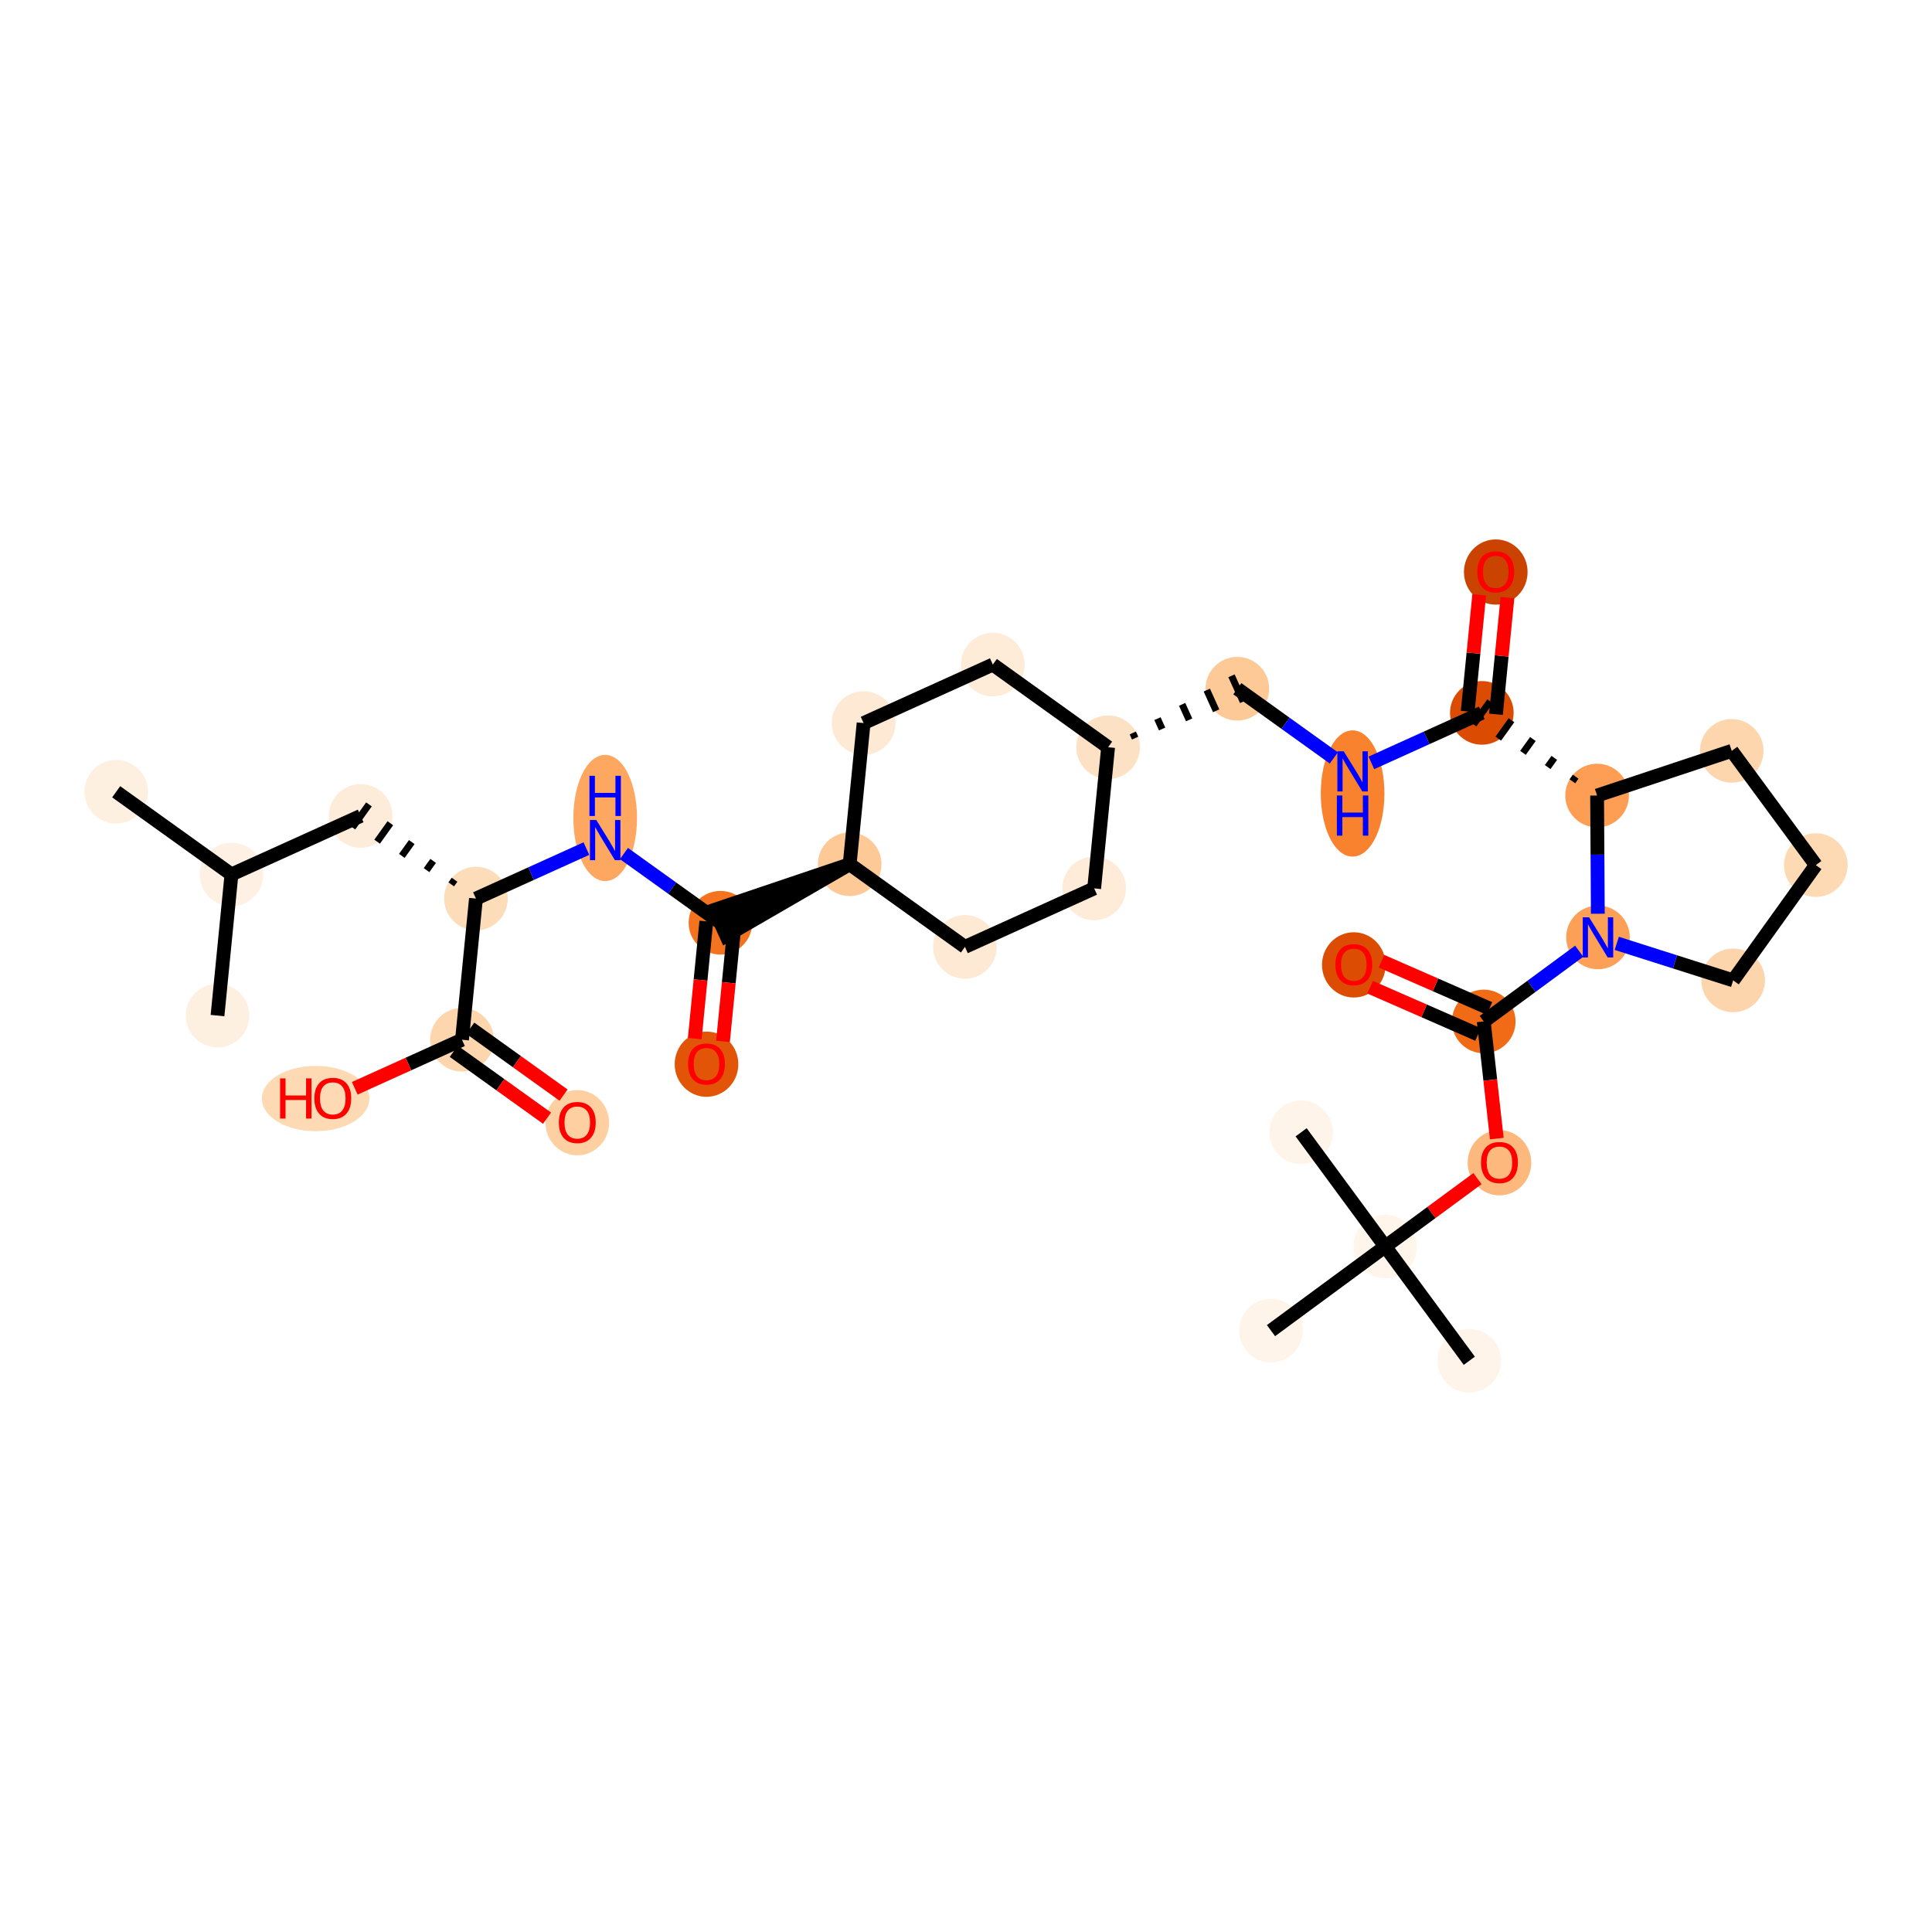 <?xml version='1.0' encoding='iso-8859-1'?>
<svg version='1.1' baseProfile='full'
              xmlns='http://www.w3.org/2000/svg'
                      xmlns:rdkit='http://www.rdkit.org/xml'
                      xmlns:xlink='http://www.w3.org/1999/xlink'
                  xml:space='preserve'
width='280px' height='280px' viewBox='0 0 280 280'>
<!-- END OF HEADER -->
<rect style='opacity:1.0;fill:#FFFFFF;stroke:none' width='280' height='280' x='0' y='0'> </rect>
<ellipse cx='16.839' cy='114.75' rx='4.111' ry='4.111'  style='fill:#FEF0E1;fill-rule:evenodd;stroke:#FEF0E1;stroke-width:1.0px;stroke-linecap:butt;stroke-linejoin:miter;stroke-opacity:1' />
<ellipse cx='33.545' cy='126.729' rx='4.111' ry='4.111'  style='fill:#FEF1E4;fill-rule:evenodd;stroke:#FEF1E4;stroke-width:1.0px;stroke-linecap:butt;stroke-linejoin:miter;stroke-opacity:1' />
<ellipse cx='31.524' cy='147.187' rx='4.111' ry='4.111'  style='fill:#FEF0E1;fill-rule:evenodd;stroke:#FEF0E1;stroke-width:1.0px;stroke-linecap:butt;stroke-linejoin:miter;stroke-opacity:1' />
<ellipse cx='52.273' cy='118.25' rx='4.111' ry='4.111'  style='fill:#FEECDA;fill-rule:evenodd;stroke:#FEECDA;stroke-width:1.0px;stroke-linecap:butt;stroke-linejoin:miter;stroke-opacity:1' />
<ellipse cx='68.979' cy='130.229' rx='4.111' ry='4.111'  style='fill:#FDDCBA;fill-rule:evenodd;stroke:#FDDCBA;stroke-width:1.0px;stroke-linecap:butt;stroke-linejoin:miter;stroke-opacity:1' />
<ellipse cx='87.707' cy='118.549' rx='4.111' ry='8.645'  style='fill:#FDA761;fill-rule:evenodd;stroke:#FDA761;stroke-width:1.0px;stroke-linecap:butt;stroke-linejoin:miter;stroke-opacity:1' />
<ellipse cx='104.413' cy='133.73' rx='4.111' ry='4.111'  style='fill:#F4731F;fill-rule:evenodd;stroke:#F4731F;stroke-width:1.0px;stroke-linecap:butt;stroke-linejoin:miter;stroke-opacity:1' />
<ellipse cx='102.392' cy='154.233' rx='4.111' ry='4.227'  style='fill:#E25508;fill-rule:evenodd;stroke:#E25508;stroke-width:1.0px;stroke-linecap:butt;stroke-linejoin:miter;stroke-opacity:1' />
<ellipse cx='123.14' cy='125.251' rx='4.111' ry='4.111'  style='fill:#FDC997;fill-rule:evenodd;stroke:#FDC997;stroke-width:1.0px;stroke-linecap:butt;stroke-linejoin:miter;stroke-opacity:1' />
<ellipse cx='125.161' cy='104.793' rx='4.111' ry='4.111'  style='fill:#FEE9D4;fill-rule:evenodd;stroke:#FEE9D4;stroke-width:1.0px;stroke-linecap:butt;stroke-linejoin:miter;stroke-opacity:1' />
<ellipse cx='143.889' cy='96.315' rx='4.111' ry='4.111'  style='fill:#FEEBD8;fill-rule:evenodd;stroke:#FEEBD8;stroke-width:1.0px;stroke-linecap:butt;stroke-linejoin:miter;stroke-opacity:1' />
<ellipse cx='160.595' cy='108.294' rx='4.111' ry='4.111'  style='fill:#FDE1C5;fill-rule:evenodd;stroke:#FDE1C5;stroke-width:1.0px;stroke-linecap:butt;stroke-linejoin:miter;stroke-opacity:1' />
<ellipse cx='179.323' cy='99.815' rx='4.111' ry='4.111'  style='fill:#FDC997;fill-rule:evenodd;stroke:#FDC997;stroke-width:1.0px;stroke-linecap:butt;stroke-linejoin:miter;stroke-opacity:1' />
<ellipse cx='196.029' cy='114.997' rx='4.111' ry='8.645'  style='fill:#F9822F;fill-rule:evenodd;stroke:#F9822F;stroke-width:1.0px;stroke-linecap:butt;stroke-linejoin:miter;stroke-opacity:1' />
<ellipse cx='214.757' cy='103.316' rx='4.111' ry='4.111'  style='fill:#DB4B02;fill-rule:evenodd;stroke:#DB4B02;stroke-width:1.0px;stroke-linecap:butt;stroke-linejoin:miter;stroke-opacity:1' />
<ellipse cx='216.778' cy='82.903' rx='4.111' ry='4.227'  style='fill:#CB4301;fill-rule:evenodd;stroke:#CB4301;stroke-width:1.0px;stroke-linecap:butt;stroke-linejoin:miter;stroke-opacity:1' />
<ellipse cx='231.463' cy='115.295' rx='4.111' ry='4.111'  style='fill:#FD9E54;fill-rule:evenodd;stroke:#FD9E54;stroke-width:1.0px;stroke-linecap:butt;stroke-linejoin:miter;stroke-opacity:1' />
<ellipse cx='250.974' cy='108.82' rx='4.111' ry='4.111'  style='fill:#FDD6AE;fill-rule:evenodd;stroke:#FDD6AE;stroke-width:1.0px;stroke-linecap:butt;stroke-linejoin:miter;stroke-opacity:1' />
<ellipse cx='263.161' cy='125.376' rx='4.111' ry='4.111'  style='fill:#FDD9B4;fill-rule:evenodd;stroke:#FDD9B4;stroke-width:1.0px;stroke-linecap:butt;stroke-linejoin:miter;stroke-opacity:1' />
<ellipse cx='251.182' cy='142.082' rx='4.111' ry='4.111'  style='fill:#FDD5AC;fill-rule:evenodd;stroke:#FDD5AC;stroke-width:1.0px;stroke-linecap:butt;stroke-linejoin:miter;stroke-opacity:1' />
<ellipse cx='231.592' cy='135.852' rx='4.111' ry='4.117'  style='fill:#FDA057;fill-rule:evenodd;stroke:#FDA057;stroke-width:1.0px;stroke-linecap:butt;stroke-linejoin:miter;stroke-opacity:1' />
<ellipse cx='215.036' cy='148.039' rx='4.111' ry='4.111'  style='fill:#F16B16;fill-rule:evenodd;stroke:#F16B16;stroke-width:1.0px;stroke-linecap:butt;stroke-linejoin:miter;stroke-opacity:1' />
<ellipse cx='196.204' cy='139.84' rx='4.111' ry='4.227'  style='fill:#DC4C03;fill-rule:evenodd;stroke:#DC4C03;stroke-width:1.0px;stroke-linecap:butt;stroke-linejoin:miter;stroke-opacity:1' />
<ellipse cx='217.313' cy='168.515' rx='4.111' ry='4.227'  style='fill:#FDB97D;fill-rule:evenodd;stroke:#FDB97D;stroke-width:1.0px;stroke-linecap:butt;stroke-linejoin:miter;stroke-opacity:1' />
<ellipse cx='200.757' cy='180.657' rx='4.111' ry='4.111'  style='fill:#FFF5EB;fill-rule:evenodd;stroke:#FFF5EB;stroke-width:1.0px;stroke-linecap:butt;stroke-linejoin:miter;stroke-opacity:1' />
<ellipse cx='212.944' cy='197.212' rx='4.111' ry='4.111'  style='fill:#FEF4E9;fill-rule:evenodd;stroke:#FEF4E9;stroke-width:1.0px;stroke-linecap:butt;stroke-linejoin:miter;stroke-opacity:1' />
<ellipse cx='188.57' cy='164.101' rx='4.111' ry='4.111'  style='fill:#FEF4E9;fill-rule:evenodd;stroke:#FEF4E9;stroke-width:1.0px;stroke-linecap:butt;stroke-linejoin:miter;stroke-opacity:1' />
<ellipse cx='184.202' cy='192.844' rx='4.111' ry='4.111'  style='fill:#FEF4E9;fill-rule:evenodd;stroke:#FEF4E9;stroke-width:1.0px;stroke-linecap:butt;stroke-linejoin:miter;stroke-opacity:1' />
<ellipse cx='158.574' cy='128.752' rx='4.111' ry='4.111'  style='fill:#FEEBD8;fill-rule:evenodd;stroke:#FEEBD8;stroke-width:1.0px;stroke-linecap:butt;stroke-linejoin:miter;stroke-opacity:1' />
<ellipse cx='139.847' cy='137.23' rx='4.111' ry='4.111'  style='fill:#FEE9D4;fill-rule:evenodd;stroke:#FEE9D4;stroke-width:1.0px;stroke-linecap:butt;stroke-linejoin:miter;stroke-opacity:1' />
<ellipse cx='66.958' cy='150.687' rx='4.111' ry='4.111'  style='fill:#FDD6AE;fill-rule:evenodd;stroke:#FDD6AE;stroke-width:1.0px;stroke-linecap:butt;stroke-linejoin:miter;stroke-opacity:1' />
<ellipse cx='83.665' cy='162.711' rx='4.111' ry='4.227'  style='fill:#FDCFA1;fill-rule:evenodd;stroke:#FDCFA1;stroke-width:1.0px;stroke-linecap:butt;stroke-linejoin:miter;stroke-opacity:1' />
<ellipse cx='45.747' cy='159.211' rx='7.291' ry='4.227'  style='fill:#FDD9B4;fill-rule:evenodd;stroke:#FDD9B4;stroke-width:1.0px;stroke-linecap:butt;stroke-linejoin:miter;stroke-opacity:1' />
<path class='bond-0 atom-0 atom-1' d='M 16.839,114.75 L 33.545,126.729' style='fill:none;fill-rule:evenodd;stroke:#000000;stroke-width:2.0px;stroke-linecap:butt;stroke-linejoin:miter;stroke-opacity:1' />
<path class='bond-1 atom-1 atom-2' d='M 33.545,126.729 L 31.524,147.187' style='fill:none;fill-rule:evenodd;stroke:#000000;stroke-width:2.0px;stroke-linecap:butt;stroke-linejoin:miter;stroke-opacity:1' />
<path class='bond-2 atom-1 atom-3' d='M 33.545,126.729 L 52.273,118.25' style='fill:none;fill-rule:evenodd;stroke:#000000;stroke-width:2.0px;stroke-linecap:butt;stroke-linejoin:miter;stroke-opacity:1' />
<path class='bond-3 atom-4 atom-3' d='M 65.877,127.499 L 65.398,128.168' style='fill:none;fill-rule:evenodd;stroke:#000000;stroke-width:1.0px;stroke-linecap:butt;stroke-linejoin:miter;stroke-opacity:1' />
<path class='bond-3 atom-4 atom-3' d='M 62.776,124.769 L 61.817,126.106' style='fill:none;fill-rule:evenodd;stroke:#000000;stroke-width:1.0px;stroke-linecap:butt;stroke-linejoin:miter;stroke-opacity:1' />
<path class='bond-3 atom-4 atom-3' d='M 59.674,122.039 L 58.236,124.044' style='fill:none;fill-rule:evenodd;stroke:#000000;stroke-width:1.0px;stroke-linecap:butt;stroke-linejoin:miter;stroke-opacity:1' />
<path class='bond-3 atom-4 atom-3' d='M 56.572,119.309 L 54.656,121.982' style='fill:none;fill-rule:evenodd;stroke:#000000;stroke-width:1.0px;stroke-linecap:butt;stroke-linejoin:miter;stroke-opacity:1' />
<path class='bond-3 atom-4 atom-3' d='M 53.471,116.579 L 51.075,119.921' style='fill:none;fill-rule:evenodd;stroke:#000000;stroke-width:1.0px;stroke-linecap:butt;stroke-linejoin:miter;stroke-opacity:1' />
<path class='bond-4 atom-4 atom-5' d='M 68.979,130.229 L 76.982,126.606' style='fill:none;fill-rule:evenodd;stroke:#000000;stroke-width:2.0px;stroke-linecap:butt;stroke-linejoin:miter;stroke-opacity:1' />
<path class='bond-4 atom-4 atom-5' d='M 76.982,126.606 L 84.985,122.983' style='fill:none;fill-rule:evenodd;stroke:#0000FF;stroke-width:2.0px;stroke-linecap:butt;stroke-linejoin:miter;stroke-opacity:1' />
<path class='bond-29 atom-4 atom-30' d='M 68.979,130.229 L 66.958,150.687' style='fill:none;fill-rule:evenodd;stroke:#000000;stroke-width:2.0px;stroke-linecap:butt;stroke-linejoin:miter;stroke-opacity:1' />
<path class='bond-5 atom-5 atom-6' d='M 90.428,123.702 L 97.421,128.716' style='fill:none;fill-rule:evenodd;stroke:#0000FF;stroke-width:2.0px;stroke-linecap:butt;stroke-linejoin:miter;stroke-opacity:1' />
<path class='bond-5 atom-5 atom-6' d='M 97.421,128.716 L 104.413,133.73' style='fill:none;fill-rule:evenodd;stroke:#000000;stroke-width:2.0px;stroke-linecap:butt;stroke-linejoin:miter;stroke-opacity:1' />
<path class='bond-6 atom-6 atom-7' d='M 102.367,133.528 L 101.527,142.028' style='fill:none;fill-rule:evenodd;stroke:#000000;stroke-width:2.0px;stroke-linecap:butt;stroke-linejoin:miter;stroke-opacity:1' />
<path class='bond-6 atom-6 atom-7' d='M 101.527,142.028 L 100.688,150.528' style='fill:none;fill-rule:evenodd;stroke:#FF0000;stroke-width:2.0px;stroke-linecap:butt;stroke-linejoin:miter;stroke-opacity:1' />
<path class='bond-6 atom-6 atom-7' d='M 106.459,133.932 L 105.619,142.432' style='fill:none;fill-rule:evenodd;stroke:#000000;stroke-width:2.0px;stroke-linecap:butt;stroke-linejoin:miter;stroke-opacity:1' />
<path class='bond-6 atom-6 atom-7' d='M 105.619,142.432 L 104.779,150.932' style='fill:none;fill-rule:evenodd;stroke:#FF0000;stroke-width:2.0px;stroke-linecap:butt;stroke-linejoin:miter;stroke-opacity:1' />
<path class='bond-7 atom-8 atom-6' d='M 123.14,125.251 L 103.565,131.857 L 105.261,135.603 Z' style='fill:#000000;fill-rule:evenodd;fill-opacity:1;stroke:#000000;stroke-width:2.0px;stroke-linecap:butt;stroke-linejoin:miter;stroke-opacity:1;' />
<path class='bond-8 atom-8 atom-9' d='M 123.14,125.251 L 125.161,104.793' style='fill:none;fill-rule:evenodd;stroke:#000000;stroke-width:2.0px;stroke-linecap:butt;stroke-linejoin:miter;stroke-opacity:1' />
<path class='bond-32 atom-29 atom-8' d='M 139.847,137.23 L 123.14,125.251' style='fill:none;fill-rule:evenodd;stroke:#000000;stroke-width:2.0px;stroke-linecap:butt;stroke-linejoin:miter;stroke-opacity:1' />
<path class='bond-9 atom-9 atom-10' d='M 125.161,104.793 L 143.889,96.315' style='fill:none;fill-rule:evenodd;stroke:#000000;stroke-width:2.0px;stroke-linecap:butt;stroke-linejoin:miter;stroke-opacity:1' />
<path class='bond-10 atom-10 atom-11' d='M 143.889,96.315 L 160.595,108.294' style='fill:none;fill-rule:evenodd;stroke:#000000;stroke-width:2.0px;stroke-linecap:butt;stroke-linejoin:miter;stroke-opacity:1' />
<path class='bond-11 atom-11 atom-12' d='M 164.51,106.973 L 164.171,106.224' style='fill:none;fill-rule:evenodd;stroke:#000000;stroke-width:1.0px;stroke-linecap:butt;stroke-linejoin:miter;stroke-opacity:1' />
<path class='bond-11 atom-11 atom-12' d='M 168.425,105.652 L 167.747,104.153' style='fill:none;fill-rule:evenodd;stroke:#000000;stroke-width:1.0px;stroke-linecap:butt;stroke-linejoin:miter;stroke-opacity:1' />
<path class='bond-11 atom-11 atom-12' d='M 172.341,104.33 L 171.323,102.083' style='fill:none;fill-rule:evenodd;stroke:#000000;stroke-width:1.0px;stroke-linecap:butt;stroke-linejoin:miter;stroke-opacity:1' />
<path class='bond-11 atom-11 atom-12' d='M 176.256,103.009 L 174.899,100.013' style='fill:none;fill-rule:evenodd;stroke:#000000;stroke-width:1.0px;stroke-linecap:butt;stroke-linejoin:miter;stroke-opacity:1' />
<path class='bond-11 atom-11 atom-12' d='M 180.171,101.688 L 178.475,97.943' style='fill:none;fill-rule:evenodd;stroke:#000000;stroke-width:1.0px;stroke-linecap:butt;stroke-linejoin:miter;stroke-opacity:1' />
<path class='bond-27 atom-11 atom-28' d='M 160.595,108.294 L 158.574,128.752' style='fill:none;fill-rule:evenodd;stroke:#000000;stroke-width:2.0px;stroke-linecap:butt;stroke-linejoin:miter;stroke-opacity:1' />
<path class='bond-12 atom-12 atom-13' d='M 179.323,99.815 L 186.315,104.829' style='fill:none;fill-rule:evenodd;stroke:#000000;stroke-width:2.0px;stroke-linecap:butt;stroke-linejoin:miter;stroke-opacity:1' />
<path class='bond-12 atom-12 atom-13' d='M 186.315,104.829 L 193.307,109.843' style='fill:none;fill-rule:evenodd;stroke:#0000FF;stroke-width:2.0px;stroke-linecap:butt;stroke-linejoin:miter;stroke-opacity:1' />
<path class='bond-13 atom-13 atom-14' d='M 198.751,110.562 L 206.754,106.939' style='fill:none;fill-rule:evenodd;stroke:#0000FF;stroke-width:2.0px;stroke-linecap:butt;stroke-linejoin:miter;stroke-opacity:1' />
<path class='bond-13 atom-13 atom-14' d='M 206.754,106.939 L 214.757,103.316' style='fill:none;fill-rule:evenodd;stroke:#000000;stroke-width:2.0px;stroke-linecap:butt;stroke-linejoin:miter;stroke-opacity:1' />
<path class='bond-14 atom-14 atom-15' d='M 216.802,103.518 L 217.638,95.063' style='fill:none;fill-rule:evenodd;stroke:#000000;stroke-width:2.0px;stroke-linecap:butt;stroke-linejoin:miter;stroke-opacity:1' />
<path class='bond-14 atom-14 atom-15' d='M 217.638,95.063 L 218.473,86.608' style='fill:none;fill-rule:evenodd;stroke:#FF0000;stroke-width:2.0px;stroke-linecap:butt;stroke-linejoin:miter;stroke-opacity:1' />
<path class='bond-14 atom-14 atom-15' d='M 212.711,103.114 L 213.546,94.659' style='fill:none;fill-rule:evenodd;stroke:#000000;stroke-width:2.0px;stroke-linecap:butt;stroke-linejoin:miter;stroke-opacity:1' />
<path class='bond-14 atom-14 atom-15' d='M 213.546,94.659 L 214.381,86.204' style='fill:none;fill-rule:evenodd;stroke:#FF0000;stroke-width:2.0px;stroke-linecap:butt;stroke-linejoin:miter;stroke-opacity:1' />
<path class='bond-15 atom-16 atom-14' d='M 228.361,112.565 L 227.882,113.233' style='fill:none;fill-rule:evenodd;stroke:#000000;stroke-width:1.0px;stroke-linecap:butt;stroke-linejoin:miter;stroke-opacity:1' />
<path class='bond-15 atom-16 atom-14' d='M 225.26,109.835 L 224.301,111.172' style='fill:none;fill-rule:evenodd;stroke:#000000;stroke-width:1.0px;stroke-linecap:butt;stroke-linejoin:miter;stroke-opacity:1' />
<path class='bond-15 atom-16 atom-14' d='M 222.158,107.105 L 220.721,109.11' style='fill:none;fill-rule:evenodd;stroke:#000000;stroke-width:1.0px;stroke-linecap:butt;stroke-linejoin:miter;stroke-opacity:1' />
<path class='bond-15 atom-16 atom-14' d='M 219.056,104.375 L 217.14,107.048' style='fill:none;fill-rule:evenodd;stroke:#000000;stroke-width:1.0px;stroke-linecap:butt;stroke-linejoin:miter;stroke-opacity:1' />
<path class='bond-15 atom-16 atom-14' d='M 215.955,101.645 L 213.559,104.987' style='fill:none;fill-rule:evenodd;stroke:#000000;stroke-width:1.0px;stroke-linecap:butt;stroke-linejoin:miter;stroke-opacity:1' />
<path class='bond-16 atom-16 atom-17' d='M 231.463,115.295 L 250.974,108.82' style='fill:none;fill-rule:evenodd;stroke:#000000;stroke-width:2.0px;stroke-linecap:butt;stroke-linejoin:miter;stroke-opacity:1' />
<path class='bond-33 atom-20 atom-16' d='M 231.57,132.427 L 231.517,123.861' style='fill:none;fill-rule:evenodd;stroke:#0000FF;stroke-width:2.0px;stroke-linecap:butt;stroke-linejoin:miter;stroke-opacity:1' />
<path class='bond-33 atom-20 atom-16' d='M 231.517,123.861 L 231.463,115.295' style='fill:none;fill-rule:evenodd;stroke:#000000;stroke-width:2.0px;stroke-linecap:butt;stroke-linejoin:miter;stroke-opacity:1' />
<path class='bond-17 atom-17 atom-18' d='M 250.974,108.82 L 263.161,125.376' style='fill:none;fill-rule:evenodd;stroke:#000000;stroke-width:2.0px;stroke-linecap:butt;stroke-linejoin:miter;stroke-opacity:1' />
<path class='bond-18 atom-18 atom-19' d='M 263.161,125.376 L 251.182,142.082' style='fill:none;fill-rule:evenodd;stroke:#000000;stroke-width:2.0px;stroke-linecap:butt;stroke-linejoin:miter;stroke-opacity:1' />
<path class='bond-19 atom-19 atom-20' d='M 251.182,142.082 L 242.748,139.4' style='fill:none;fill-rule:evenodd;stroke:#000000;stroke-width:2.0px;stroke-linecap:butt;stroke-linejoin:miter;stroke-opacity:1' />
<path class='bond-19 atom-19 atom-20' d='M 242.748,139.4 L 234.313,136.718' style='fill:none;fill-rule:evenodd;stroke:#0000FF;stroke-width:2.0px;stroke-linecap:butt;stroke-linejoin:miter;stroke-opacity:1' />
<path class='bond-20 atom-20 atom-21' d='M 228.87,137.856 L 221.953,142.947' style='fill:none;fill-rule:evenodd;stroke:#0000FF;stroke-width:2.0px;stroke-linecap:butt;stroke-linejoin:miter;stroke-opacity:1' />
<path class='bond-20 atom-20 atom-21' d='M 221.953,142.947 L 215.036,148.039' style='fill:none;fill-rule:evenodd;stroke:#000000;stroke-width:2.0px;stroke-linecap:butt;stroke-linejoin:miter;stroke-opacity:1' />
<path class='bond-21 atom-21 atom-22' d='M 215.861,146.156 L 208.038,142.731' style='fill:none;fill-rule:evenodd;stroke:#000000;stroke-width:2.0px;stroke-linecap:butt;stroke-linejoin:miter;stroke-opacity:1' />
<path class='bond-21 atom-21 atom-22' d='M 208.038,142.731 L 200.215,139.307' style='fill:none;fill-rule:evenodd;stroke:#FF0000;stroke-width:2.0px;stroke-linecap:butt;stroke-linejoin:miter;stroke-opacity:1' />
<path class='bond-21 atom-21 atom-22' d='M 214.212,149.922 L 206.389,146.498' style='fill:none;fill-rule:evenodd;stroke:#000000;stroke-width:2.0px;stroke-linecap:butt;stroke-linejoin:miter;stroke-opacity:1' />
<path class='bond-21 atom-21 atom-22' d='M 206.389,146.498 L 198.566,143.073' style='fill:none;fill-rule:evenodd;stroke:#FF0000;stroke-width:2.0px;stroke-linecap:butt;stroke-linejoin:miter;stroke-opacity:1' />
<path class='bond-22 atom-21 atom-23' d='M 215.036,148.039 L 215.982,156.526' style='fill:none;fill-rule:evenodd;stroke:#000000;stroke-width:2.0px;stroke-linecap:butt;stroke-linejoin:miter;stroke-opacity:1' />
<path class='bond-22 atom-21 atom-23' d='M 215.982,156.526 L 216.927,165.012' style='fill:none;fill-rule:evenodd;stroke:#FF0000;stroke-width:2.0px;stroke-linecap:butt;stroke-linejoin:miter;stroke-opacity:1' />
<path class='bond-23 atom-23 atom-24' d='M 214.126,170.816 L 207.442,175.736' style='fill:none;fill-rule:evenodd;stroke:#FF0000;stroke-width:2.0px;stroke-linecap:butt;stroke-linejoin:miter;stroke-opacity:1' />
<path class='bond-23 atom-23 atom-24' d='M 207.442,175.736 L 200.757,180.657' style='fill:none;fill-rule:evenodd;stroke:#000000;stroke-width:2.0px;stroke-linecap:butt;stroke-linejoin:miter;stroke-opacity:1' />
<path class='bond-24 atom-24 atom-25' d='M 200.757,180.657 L 212.944,197.212' style='fill:none;fill-rule:evenodd;stroke:#000000;stroke-width:2.0px;stroke-linecap:butt;stroke-linejoin:miter;stroke-opacity:1' />
<path class='bond-25 atom-24 atom-26' d='M 200.757,180.657 L 188.57,164.101' style='fill:none;fill-rule:evenodd;stroke:#000000;stroke-width:2.0px;stroke-linecap:butt;stroke-linejoin:miter;stroke-opacity:1' />
<path class='bond-26 atom-24 atom-27' d='M 200.757,180.657 L 184.202,192.844' style='fill:none;fill-rule:evenodd;stroke:#000000;stroke-width:2.0px;stroke-linecap:butt;stroke-linejoin:miter;stroke-opacity:1' />
<path class='bond-28 atom-28 atom-29' d='M 158.574,128.752 L 139.847,137.23' style='fill:none;fill-rule:evenodd;stroke:#000000;stroke-width:2.0px;stroke-linecap:butt;stroke-linejoin:miter;stroke-opacity:1' />
<path class='bond-30 atom-30 atom-31' d='M 65.76,152.358 L 72.52,157.205' style='fill:none;fill-rule:evenodd;stroke:#000000;stroke-width:2.0px;stroke-linecap:butt;stroke-linejoin:miter;stroke-opacity:1' />
<path class='bond-30 atom-30 atom-31' d='M 72.52,157.205 L 79.28,162.052' style='fill:none;fill-rule:evenodd;stroke:#FF0000;stroke-width:2.0px;stroke-linecap:butt;stroke-linejoin:miter;stroke-opacity:1' />
<path class='bond-30 atom-30 atom-31' d='M 68.156,149.016 L 74.916,153.864' style='fill:none;fill-rule:evenodd;stroke:#000000;stroke-width:2.0px;stroke-linecap:butt;stroke-linejoin:miter;stroke-opacity:1' />
<path class='bond-30 atom-30 atom-31' d='M 74.916,153.864 L 81.676,158.711' style='fill:none;fill-rule:evenodd;stroke:#FF0000;stroke-width:2.0px;stroke-linecap:butt;stroke-linejoin:miter;stroke-opacity:1' />
<path class='bond-31 atom-30 atom-32' d='M 66.958,150.687 L 59.188,154.205' style='fill:none;fill-rule:evenodd;stroke:#000000;stroke-width:2.0px;stroke-linecap:butt;stroke-linejoin:miter;stroke-opacity:1' />
<path class='bond-31 atom-30 atom-32' d='M 59.188,154.205 L 51.417,157.723' style='fill:none;fill-rule:evenodd;stroke:#FF0000;stroke-width:2.0px;stroke-linecap:butt;stroke-linejoin:miter;stroke-opacity:1' />
<path  class='atom-5' d='M 86.42 118.84
L 88.327 121.923
Q 88.516 122.228, 88.821 122.779
Q 89.125 123.329, 89.141 123.362
L 89.141 118.84
L 89.914 118.84
L 89.914 124.662
L 89.117 124.662
L 87.069 121.29
Q 86.831 120.895, 86.576 120.443
Q 86.329 119.991, 86.255 119.851
L 86.255 124.662
L 85.499 124.662
L 85.499 118.84
L 86.42 118.84
' fill='#0000FF'/>
<path  class='atom-5' d='M 85.429 112.436
L 86.218 112.436
L 86.218 114.911
L 89.195 114.911
L 89.195 112.436
L 89.984 112.436
L 89.984 118.258
L 89.195 118.258
L 89.195 115.569
L 86.218 115.569
L 86.218 118.258
L 85.429 118.258
L 85.429 112.436
' fill='#0000FF'/>
<path  class='atom-7' d='M 99.719 154.204
Q 99.719 152.806, 100.41 152.025
Q 101.101 151.244, 102.392 151.244
Q 103.683 151.244, 104.374 152.025
Q 105.064 152.806, 105.064 154.204
Q 105.064 155.618, 104.365 156.424
Q 103.666 157.222, 102.392 157.222
Q 101.109 157.222, 100.41 156.424
Q 99.719 155.627, 99.719 154.204
M 102.392 156.564
Q 103.28 156.564, 103.757 155.972
Q 104.242 155.372, 104.242 154.204
Q 104.242 153.061, 103.757 152.485
Q 103.28 151.902, 102.392 151.902
Q 101.504 151.902, 101.019 152.477
Q 100.542 153.053, 100.542 154.204
Q 100.542 155.38, 101.019 155.972
Q 101.504 156.564, 102.392 156.564
' fill='#FF0000'/>
<path  class='atom-13' d='M 194.742 108.884
L 196.65 111.967
Q 196.839 112.271, 197.143 112.822
Q 197.448 113.373, 197.464 113.406
L 197.464 108.884
L 198.237 108.884
L 198.237 114.705
L 197.439 114.705
L 195.392 111.334
Q 195.153 110.939, 194.899 110.487
Q 194.652 110.035, 194.578 109.895
L 194.578 114.705
L 193.821 114.705
L 193.821 108.884
L 194.742 108.884
' fill='#0000FF'/>
<path  class='atom-13' d='M 193.751 115.288
L 194.541 115.288
L 194.541 117.763
L 197.518 117.763
L 197.518 115.288
L 198.307 115.288
L 198.307 121.109
L 197.518 121.109
L 197.518 118.421
L 194.541 118.421
L 194.541 121.109
L 193.751 121.109
L 193.751 115.288
' fill='#0000FF'/>
<path  class='atom-15' d='M 214.105 82.875
Q 214.105 81.477, 214.796 80.695
Q 215.487 79.914, 216.778 79.914
Q 218.069 79.914, 218.759 80.695
Q 219.45 81.477, 219.45 82.875
Q 219.45 84.289, 218.751 85.095
Q 218.052 85.892, 216.778 85.892
Q 215.495 85.892, 214.796 85.095
Q 214.105 84.297, 214.105 82.875
M 216.778 85.235
Q 217.666 85.235, 218.143 84.642
Q 218.628 84.042, 218.628 82.875
Q 218.628 81.732, 218.143 81.156
Q 217.666 80.572, 216.778 80.572
Q 215.89 80.572, 215.405 81.148
Q 214.928 81.723, 214.928 82.875
Q 214.928 84.05, 215.405 84.642
Q 215.89 85.235, 216.778 85.235
' fill='#FF0000'/>
<path  class='atom-20' d='M 230.305 132.941
L 232.212 136.025
Q 232.402 136.329, 232.706 136.88
Q 233.01 137.431, 233.026 137.464
L 233.026 132.941
L 233.799 132.941
L 233.799 138.763
L 233.002 138.763
L 230.954 135.392
Q 230.716 134.997, 230.461 134.545
Q 230.214 134.092, 230.14 133.952
L 230.14 138.763
L 229.384 138.763
L 229.384 132.941
L 230.305 132.941
' fill='#0000FF'/>
<path  class='atom-22' d='M 193.532 139.812
Q 193.532 138.414, 194.222 137.632
Q 194.913 136.851, 196.204 136.851
Q 197.495 136.851, 198.186 137.632
Q 198.877 138.414, 198.877 139.812
Q 198.877 141.226, 198.178 142.032
Q 197.479 142.829, 196.204 142.829
Q 194.921 142.829, 194.222 142.032
Q 193.532 141.234, 193.532 139.812
M 196.204 142.172
Q 197.092 142.172, 197.569 141.579
Q 198.054 140.979, 198.054 139.812
Q 198.054 138.669, 197.569 138.093
Q 197.092 137.509, 196.204 137.509
Q 195.316 137.509, 194.831 138.085
Q 194.354 138.66, 194.354 139.812
Q 194.354 140.987, 194.831 141.579
Q 195.316 142.172, 196.204 142.172
' fill='#FF0000'/>
<path  class='atom-23' d='M 214.64 168.486
Q 214.64 167.088, 215.331 166.307
Q 216.022 165.526, 217.313 165.526
Q 218.604 165.526, 219.294 166.307
Q 219.985 167.088, 219.985 168.486
Q 219.985 169.901, 219.286 170.707
Q 218.587 171.504, 217.313 171.504
Q 216.03 171.504, 215.331 170.707
Q 214.64 169.909, 214.64 168.486
M 217.313 170.846
Q 218.201 170.846, 218.678 170.254
Q 219.163 169.654, 219.163 168.486
Q 219.163 167.343, 218.678 166.768
Q 218.201 166.184, 217.313 166.184
Q 216.425 166.184, 215.939 166.76
Q 215.463 167.335, 215.463 168.486
Q 215.463 169.662, 215.939 170.254
Q 216.425 170.846, 217.313 170.846
' fill='#FF0000'/>
<path  class='atom-31' d='M 80.992 162.683
Q 80.992 161.285, 81.683 160.504
Q 82.374 159.722, 83.665 159.722
Q 84.956 159.722, 85.646 160.504
Q 86.337 161.285, 86.337 162.683
Q 86.337 164.097, 85.638 164.903
Q 84.939 165.7, 83.665 165.7
Q 82.382 165.7, 81.683 164.903
Q 80.992 164.105, 80.992 162.683
M 83.665 165.043
Q 84.552 165.043, 85.029 164.451
Q 85.515 163.85, 85.515 162.683
Q 85.515 161.54, 85.029 160.964
Q 84.552 160.38, 83.665 160.38
Q 82.776 160.38, 82.291 160.956
Q 81.814 161.531, 81.814 162.683
Q 81.814 163.859, 82.291 164.451
Q 82.776 165.043, 83.665 165.043
' fill='#FF0000'/>
<path  class='atom-32' d='M 40.592 156.288
L 41.381 156.288
L 41.381 158.763
L 44.358 158.763
L 44.358 156.288
L 45.147 156.288
L 45.147 162.109
L 44.358 162.109
L 44.358 159.421
L 41.381 159.421
L 41.381 162.109
L 40.592 162.109
L 40.592 156.288
' fill='#FF0000'/>
<path  class='atom-32' d='M 45.558 159.182
Q 45.558 157.784, 46.249 157.003
Q 46.94 156.222, 48.231 156.222
Q 49.522 156.222, 50.212 157.003
Q 50.903 157.784, 50.903 159.182
Q 50.903 160.596, 50.204 161.402
Q 49.505 162.2, 48.231 162.2
Q 46.948 162.2, 46.249 161.402
Q 45.558 160.605, 45.558 159.182
M 48.231 161.542
Q 49.119 161.542, 49.596 160.95
Q 50.081 160.35, 50.081 159.182
Q 50.081 158.039, 49.596 157.464
Q 49.119 156.88, 48.231 156.88
Q 47.343 156.88, 46.857 157.455
Q 46.38 158.031, 46.38 159.182
Q 46.38 160.358, 46.857 160.95
Q 47.343 161.542, 48.231 161.542
' fill='#FF0000'/>
</svg>
